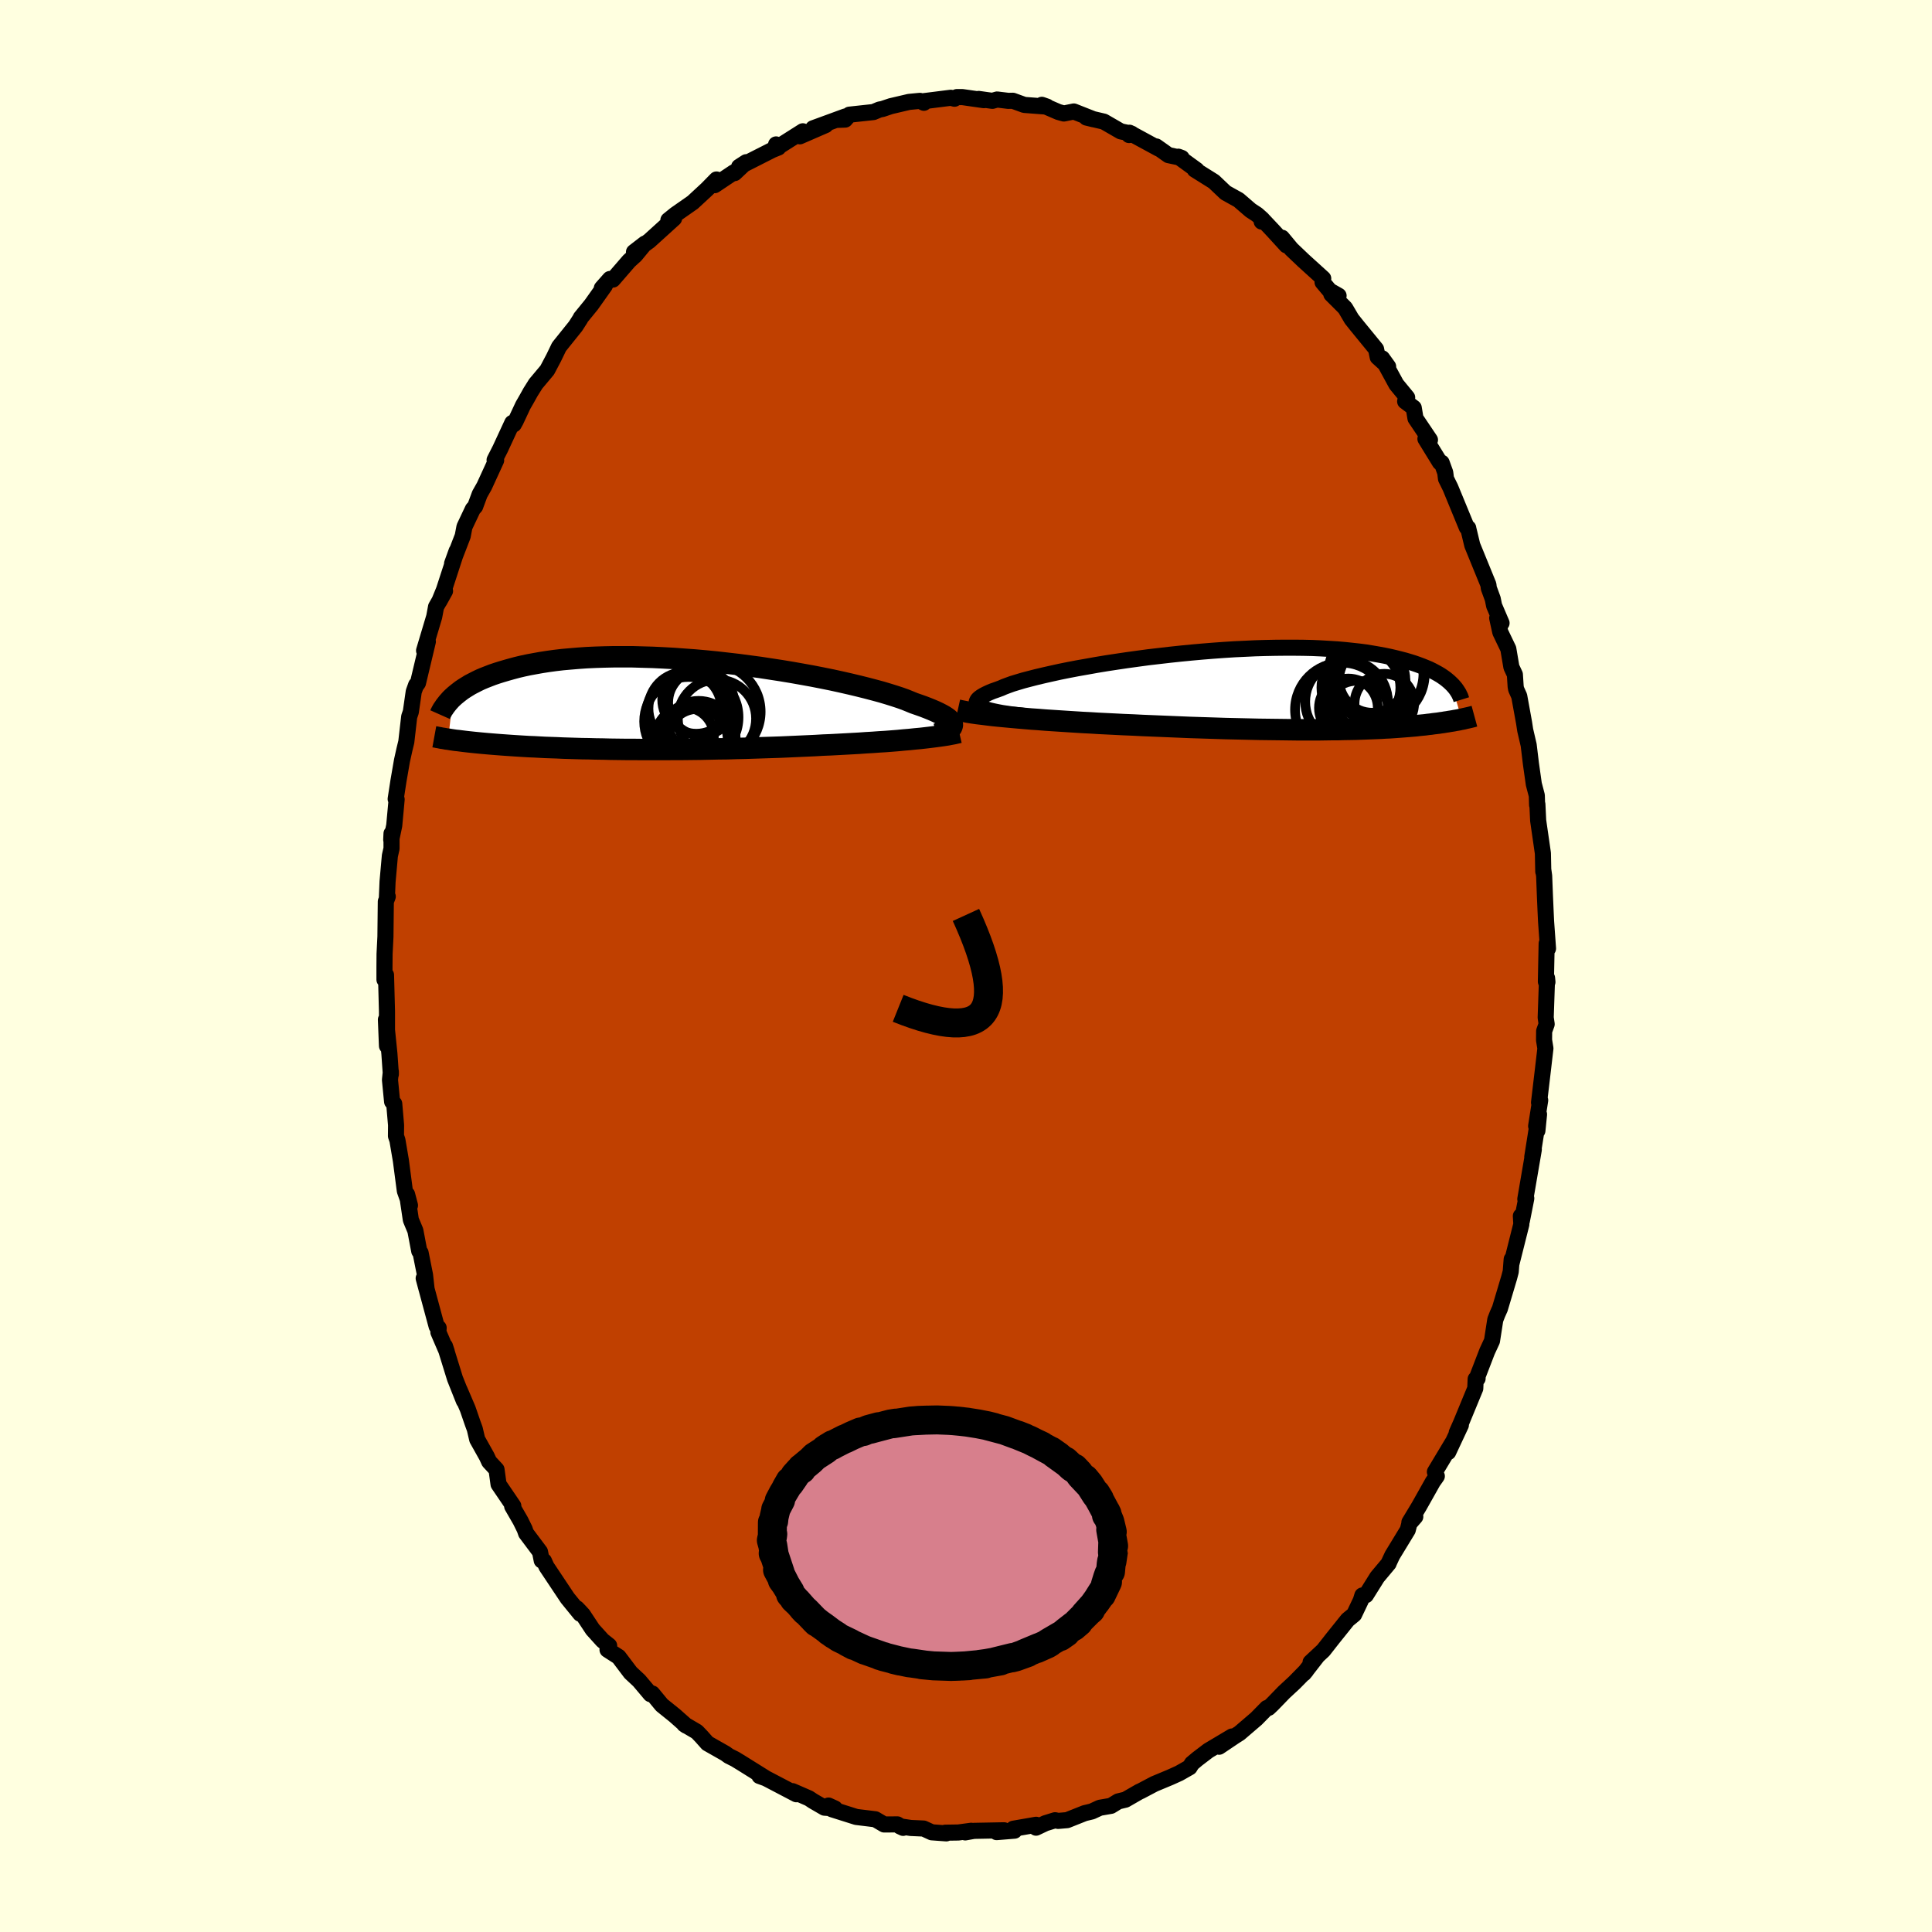 <svg xmlns="http://www.w3.org/2000/svg" width="500" height="500" viewBox="-100 -100 200 200"><defs><clipPath id="c"><path d="M31.05 2.12 31.04 2l-.05-.13-.09-.13-.12-.13-.16-.15-.19-.14-.23-.15-.27-.15-.31-.16-.34-.16-.37-.16-.42-.17-.44-.17-.48-.17-.52-.18-.41-.17-.47-.19-.53-.19-.58-.19-.64-.2-.7-.21-.74-.2-.8-.21-.84-.21-.88-.21-.92-.21-.96-.21-.99-.2-1.02-.2-1.05-.19-1.07-.19-1.09-.18-1.11-.17-1.11-.17L10.01-4l-1.13-.15-1.13-.13-1.14-.13-1.12-.11-1.13-.1-1.11-.08-1.09-.08-1.09-.06-1.06-.05-1.05-.03-1.02-.03h-1.98l-.95.02-.92.03-.89.04-.86.06-.83.07-.8.07-.77.09-.73.1-.71.11-.67.12-.65.12-.61.13-.59.14-.56.15-.53.15-.51.15-.48.15-.47.16-.44.17-.41.16-.4.17-.37.18-.35.18-.33.17-.31.19-.29.18-.27.18-.25.19-.24.19-.22.18-.21.19-.48 4.34.18.03.19.03.2.03.21.03.22.02.23.03.24.03.24.03.26.03.27.03.28.03.29.03.31.03.31.03.33.03.34.03.36.03.37.03.38.03.4.03.42.03.43.03.45.03.47.03.49.03.51.03.53.02.54.03.57.03.59.02.6.02.63.03.65.02.66.02.69.02.71.01.72.02.74.01.77.02.77.01.8.01h.81l.83.01h2.56l.88-.01h.89l.89-.01.91-.01.91-.02.92-.02.92-.01.93-.03.92-.02.93-.03.92-.03.92-.03.91-.03.91-.04.89-.04.89-.04.88-.04.86-.05.76-.03.75-.04.74-.04.73-.04.72-.04.7-.05.7-.04.68-.05.66-.04.65-.05.63-.05.61-.06.6-.05.57-.06.55-.05"/></clipPath><clipPath id="b"><path d="m-29.82 1.79-.19-.11-.14-.11-.1-.12-.04-.12v-.12l.05-.13.09-.13.14-.13.19-.14.23-.14.27-.14.32-.15.36-.15.4-.14.44-.16.34-.15.4-.15.47-.17.53-.16.6-.18.65-.17.7-.18.76-.18.8-.18.86-.19.89-.18.94-.18.97-.17 1-.18 1.03-.17 1.05-.16 1.08-.16 1.09-.15 1.11-.15 1.12-.13 1.12-.13 1.13-.12 1.13-.11 1.12-.1 1.12-.09 1.1-.08 1.1-.07 1.08-.05 1.06-.05 1.04-.03 1.02-.02 1-.01h.97l.95.01.91.02.89.04.86.05.82.05.8.07.76.08.73.08.7.09.66.11.64.11.6.11.58.12.55.13.52.13.5.13.47.14.45.14.43.15.4.15.37.15.36.15.33.16.32.17.29.16.27.16.25.17.24.17.21.17.2.17.18.17L19.92 3l-.16.03-.17.04-.17.03-.19.03-.19.04-.19.03-.2.03-.22.04-.22.03-.22.04-.24.03-.24.04-.26.03-.26.03-.27.04-.29.03-.29.04-.31.03-.31.03-.33.04-.35.03-.35.03-.38.03-.38.03-.41.03-.42.03-.43.03-.46.02-.47.03-.49.02-.5.02-.53.02-.54.02-.57.02-.58.01-.61.01-.62.02h-.64l-.67.01-.68.01H2.94l-.76-.01-.78-.01-.8-.01-.82-.01-.83-.01-.86-.02-.87-.02-.88-.02-.9-.02-.91-.03-.93-.03-.94-.03-.94-.03-.96-.04-.97-.04-.97-.04-.98-.04-.98-.04-.98-.05-.99-.04-.98-.05-.81-.04-.81-.04-.81-.05-.8-.04-.79-.05-.79-.05-.77-.05-.77-.05-.76-.05-.74-.06-.73-.05-.71-.06-.69-.06-.67-.06-.65-.06"/></clipPath><filter id="a"><feTurbulence baseFrequency=".05" numOctaves="3" result="noise" type="noise"/><feDisplacementMap in="SourceGraphic" in2="noise" scale="2"/></filter></defs><rect width="100%" height="100%" x="-100" y="-100" fill="#FFFFE0"/><path fill="#C04000" stroke="#000" stroke-linejoin="round" stroke-width="1.667" d="m60.03 1.62.16.04-.04-.41-.14 4.09.1.68-.26.72-.01.93.14.86-.26 2.23-.4 3.38.12-.24-.42 2.67.13.48.17-1.69-.7 4.41.16-.77-.88 5.13.1-.07-.46 2.33-.1-.51.05.85-1.04 4.14.04-.51-.1 1.28-.16.61-.96 3.22-.25.56-.23.59-.34 2.19-.5 1.08-.99 2.57v.25l-.2.05-.04.97-1.46 3.54-.46 1.04.43-.79-1.31 2.8.44-.98-1.82 3.03.2.44-.41.58-1.44 2.56-.99 1.64.61-.58-.61.7-.17.67-1.6 2.63-.35.75-.03.09-1.18 1.41-1.17 1.87-.37.03-.16.52-.69 1.45-.67.55-1.54 1.92-.98 1.25-1.32 1.23.73-.68-1.43 1.84.24-.29L34 74.18l-1.08 1-1.21 1.25-.39.37-.17.01-1.09 1.11-1.75 1.5-.49.31-1.62 1.09 1.34-1.06-2.45 1.46-1.13.86-.57.48-.24.39-1.09.62-.64.29-.29.13-1.63.68-1.44.76-.09.03-1.46.84-.75.18-.75.46-1.16.2-.82.38-.75.18-1.81.72-.93.08-.32-.07-1 .31-.97.46.01-.3-2.36.41.12.2-1.85.15.77-.19-3.12.06-.9.16.62-.17-1.34.18-1.35.02.11.07-1.5-.11-.85-.39-1.33-.06-1.13-.17.34.16-.59-.36-1.37.01-.92-.54-1.97-.24-2.53-.8-.34-.38.66.3-1.08-.08-1.19-.69-.42-.28-1.7-.74.4.32-3.15-1.65-.67-.24-.01-.14.73.41-2.61-1.63-.64-.39-.64-.32-.36-.26-1.85-1.05-.64-.72-.46-.48-1.31-.77.22.15-1.21-1.07-1.33-1.07-.99-1.2-.18.07-1.18-1.4-.88-.82-1.24-1.64-1.15-.74.17-.42-.68-.54-1.03-1.14-1.01-1.53-.62-.66.4.42-.05.15-1.32-1.62-2.18-3.27-.26-.58-.23-.05-.18-.9-1.44-1.92-.15-.43-.43-.87-.86-1.49.12-.03-1.53-2.25-.21-1.52-.76-.82-.25-.54-.99-1.77-.25-1.07-.22-.6-.51-1.48-.84-1.96.44 1.13-.92-2.31-1.04-3.36.19.57-.87-2.02.03-.44-.21-.16-1.34-4.97.3 1.12L-56 32l-.46-2.31-.14-.18-.4-2.11-.47-1.13-.39-2.63.3 1.14-.53-1.5-.41-3.13-.36-2.12-.15-.43.01-1.13-.19-2.21-.22-.22-.22-2.25.09-.86v.28l-.15-2.14-.36-3.52.11 2.72V4.7l-.1-3.77-.16.48V.17l.01-1.41.09-1.8.04-3.63.2-.52-.09.14.07-1.68.24-2.68.17-.75v-1.55l-.03.64.31-1.47.25-2.71-.1-.04.29-1.88.36-2.08.26-1.17.19-.78.3-2.61.17-.5.3-2.09.25-.7-.02.1.21-.3 1.02-4.28-.39.93 1.05-3.51.19-1.02.93-1.64-.6 1.08.49-1.2 1.31-4.02-.47 1.3 1.1-2.85.18-.95.87-1.84.24-.27.47-1.27.47-.83 1.23-2.68-.16-.03.58-1.14 1.25-2.7.16.15.2-.36.75-1.6.39-.68.39-.7.54-.86 1.19-1.42.67-1.27.55-1.14 1.71-2.13.5-.78.04-.1 1.1-1.35 1.39-1.96-.31.25.84-.95.31.06 1.67-1.93.66-.6.99-1.2-1.14.88 1.58-1.15 2.57-2.33-.15-.07-.44.25.73-.59 1.79-1.25 1.49-1.38.97-.99-.19.59 1.99-1.33.08.08 1.2-1.13-.74.48 3.45-1.75.62-.25-.24-.32.31.2 2.46-1.56-.31.52 2.67-1.16-1.3.33 3.33-1.22-.88.35.87-.03.44-.51 2.49-.27.62-.26.32-.06.86-.29 1.88-.44 1.13-.11.41.2-.23-.14 3.02-.38.38.1.24-.17h.57l2.23.32-.54-.13 1.42.2.49-.14 1.15.14.48-.01 1.18.43 2.36.18-.54-.19 1.71.74.57.16 1.03-.21 2.05.81-.74-.18 1.8.42 1.75 1.01 1.13.24-.27.14.28-.04-.24-.2 3.02 1.64-.25-.22 1.27.9 1.37.29-.35-.13 1.9 1.38-.2-.04 1.98 1.24 1.21 1.15 1.35.75 1.24 1.07.67.44.54.48-.06.25.07-.23 1.14 1.21 1.35 1.48-.46-.79.98 1.18 1.24 1.18 2.05 1.86-.07.38.74.88.92.52-.75-.15 1.43 1.43.67 1.14.55.69 1.98 2.42.17.83 1.08.98-.62-.86 1.47 2.7 1.12 1.36-.21.4.89.67.18 1.09 1.5 2.23-.47-.11 1.5 2.44.18.03.37 1.02.08.64.45.91 1.7 4.13.15.06v.03l.42 1.75 1.67 4.09.04.35.41 1.12.14.7.77 1.8-.45-.52.32 1.46.83 1.73.32 1.89.36.77.08 1.24.05.28.32.71.5 2.75.12.78.36 1.55.23 1.91.3 2.12.31 1.18.03.98.03-.07.08 1.68.49 3.39.04 1.9.01-.13.08.58.08 2.07.07 1.59.05 1.06.2 2.79-.14-.52-.08 3.95.16.04" filter="url(#a)"/><path fill="#fff" d="m-29.82 1.79-.19-.11-.14-.11-.1-.12-.04-.12v-.12l.05-.13.09-.13.14-.13.19-.14.23-.14.27-.14.32-.15.36-.15.4-.14.44-.16.34-.15.4-.15.47-.17.53-.16.6-.18.65-.17.7-.18.76-.18.8-.18.86-.19.89-.18.94-.18.97-.17 1-.18 1.03-.17 1.05-.16 1.08-.16 1.09-.15 1.11-.15 1.12-.13 1.12-.13 1.13-.12 1.13-.11 1.12-.1 1.12-.09 1.1-.08 1.1-.07 1.08-.05 1.06-.05 1.04-.03 1.02-.02 1-.01h.97l.95.01.91.02.89.04.86.05.82.05.8.07.76.08.73.08.7.09.66.11.64.11.6.11.58.12.55.13.52.13.5.13.47.14.45.14.43.15.4.15.37.15.36.15.33.16.32.17.29.16.27.16.25.17.24.17.21.17.2.17.18.17L19.92 3l-.16.03-.17.04-.17.03-.19.03-.19.04-.19.03-.2.03-.22.04-.22.03-.22.04-.24.03-.24.04-.26.03-.26.03-.27.04-.29.03-.29.04-.31.03-.31.03-.33.04-.35.03-.35.03-.38.03-.38.03-.41.03-.42.03-.43.03-.46.02-.47.03-.49.02-.5.02-.53.02-.54.02-.57.02-.58.01-.61.01-.62.02h-.64l-.67.01-.68.01H2.94l-.76-.01-.78-.01-.8-.01-.82-.01-.83-.01-.86-.02-.87-.02-.88-.02-.9-.02-.91-.03-.93-.03-.94-.03-.94-.03-.96-.04-.97-.04-.97-.04-.98-.04-.98-.04-.98-.05-.99-.04-.98-.05-.81-.04-.81-.04-.81-.05-.8-.04-.79-.05-.79-.05-.77-.05-.77-.05-.76-.05-.74-.06-.73-.05-.71-.06-.69-.06-.67-.06-.65-.06" filter="url(#a)" transform="translate(31.4 -28.55)"/><path fill="#fff" d="M31.05 2.12 31.04 2l-.05-.13-.09-.13-.12-.13-.16-.15-.19-.14-.23-.15-.27-.15-.31-.16-.34-.16-.37-.16-.42-.17-.44-.17-.48-.17-.52-.18-.41-.17-.47-.19-.53-.19-.58-.19-.64-.2-.7-.21-.74-.2-.8-.21-.84-.21-.88-.21-.92-.21-.96-.21-.99-.2-1.02-.2-1.05-.19-1.07-.19-1.09-.18-1.11-.17-1.11-.17L10.01-4l-1.13-.15-1.13-.13-1.14-.13-1.12-.11-1.13-.1-1.11-.08-1.09-.08-1.09-.06-1.06-.05-1.05-.03-1.02-.03h-1.98l-.95.02-.92.03-.89.04-.86.06-.83.07-.8.07-.77.09-.73.1-.71.11-.67.12-.65.12-.61.13-.59.14-.56.15-.53.15-.51.15-.48.15-.47.16-.44.17-.41.16-.4.17-.37.18-.35.18-.33.17-.31.19-.29.18-.27.18-.25.19-.24.19-.22.18-.21.19-.48 4.34.18.03.19.03.2.03.21.03.22.02.23.03.24.03.24.03.26.03.27.03.28.03.29.03.31.03.31.03.33.03.34.03.36.03.37.03.38.03.4.03.42.03.43.03.45.03.47.03.49.03.51.03.53.02.54.03.57.03.59.02.6.02.63.03.65.02.66.02.69.02.71.01.72.02.74.01.77.02.77.01.8.01h.81l.83.01h2.56l.88-.01h.89l.89-.01.91-.01.91-.02.92-.02.92-.01.93-.03.92-.02.93-.03.92-.03.92-.03.91-.03.91-.04.89-.04.89-.04.88-.04.86-.05.76-.03.75-.04.74-.04.73-.04.72-.04.7-.05.7-.04.68-.05.66-.04.65-.05.63-.05.61-.06.6-.05.57-.06.55-.05" filter="url(#a)" transform="translate(-32.46 -27.06)"/><g fill="none" stroke="#000" transform="translate(31.4 -28.55)"><path stroke-linejoin="round" stroke-width="1.667" d="m-25.28 2.67-.66-.08-.62-.07-.57-.08-.53-.08-.48-.09-.43-.09-.38-.09-.34-.1-.29-.1-.24-.1-.19-.11-.14-.11-.1-.12-.04-.12v-.12l.05-.13.09-.13.14-.13.19-.14.23-.14.27-.14.32-.15.36-.15.4-.14.44-.16.34-.15.4-.15.47-.17.53-.16.6-.18.65-.17.7-.18.76-.18.8-.18.86-.19.89-.18.94-.18.97-.17 1-.18 1.03-.17 1.05-.16 1.08-.16 1.09-.15 1.11-.15 1.12-.13 1.12-.13 1.13-.12 1.13-.11 1.12-.1 1.12-.09 1.1-.08 1.1-.07 1.08-.05 1.06-.05 1.04-.03 1.02-.02 1-.01h.97l.95.01.91.02.89.04.86.05.82.05.8.07.76.08.73.08.7.09.66.11.64.11.6.11.58.12.55.13.52.13.5.13.47.14.45.14.43.15.4.15.37.15.36.15.33.16.32.17.29.16.27.16.25.17.24.17.21.17.2.17.18.17.17.17.15.17.14.17.12.17.11.17.1.16.08.17.08.16.06.17.05.16" filter="url(#a)"/><path stroke-linejoin="round" stroke-width="2.222" d="m-32.25 2.06.32.07.36.07.4.08.44.07.48.07.51.06.55.07.57.07.6.06.63.06.65.06.67.06.69.06.71.06.73.05.74.06.76.05.77.05.77.05.79.05.79.05.8.04.81.05.81.04.81.04.98.05.99.04.98.05.98.04.98.04.97.04.97.04.96.04.94.03.94.03.93.03.91.03.9.02.88.02.87.02.86.02.83.01.82.01.8.01.78.01.76.01h2.17l.68-.01.67-.01h.64l.62-.02.61-.01.58-.01.57-.02.54-.02.53-.02.5-.02.49-.02.47-.03.46-.02.43-.03.42-.03.41-.03.38-.03.38-.03.35-.03.35-.03.33-.04.31-.03.31-.03.29-.04.29-.03.27-.04.26-.03.26-.03.24-.04.24-.03.22-.04.22-.03.22-.04.2-.03.19-.03.19-.04.19-.03.17-.03.17-.04.16-.03.16-.03.15-.04.14-.03.14-.03.13-.03.13-.03.12-.03.12-.03.11-.03.11-.03" filter="url(#a)"/><circle cx="7.528" cy="2.016" r="4.866" clip-path="url(#b)" filter="url(#a)"/><circle cx="8.183" cy="1.836" r="3.044" clip-path="url(#b)" filter="url(#a)"/><circle cx="11.033" cy="-1.719" r="4.92" clip-path="url(#b)" filter="url(#a)"/><circle cx="11.903" cy="1.386" r="3.084" clip-path="url(#b)" filter="url(#a)"/><circle cx="7.993" cy="1.186" r="4.278" clip-path="url(#b)" filter="url(#a)"/><circle cx="11.133" cy="-1.674" r="4.95" clip-path="url(#b)" filter="url(#a)"/><circle cx="10.653" cy="-1.099" r="3.43" clip-path="url(#b)" filter="url(#a)"/><circle cx="10.308" cy=".181" r="3.96" clip-path="url(#b)" filter="url(#a)"/><circle cx="9.073" cy="2.376" r="3.352" clip-path="url(#b)" filter="url(#a)"/><circle cx="9.478" cy="-.274" r="4.086" clip-path="url(#b)" filter="url(#a)"/></g><g fill="none" stroke="#000" transform="translate(-32.46 -27.06)"><path stroke-linejoin="round" stroke-width="2.222" d="m29.36 3.06.3-.07.27-.08.25-.08.22-.09.19-.09.16-.09.12-.11.1-.1.05-.11.03-.12-.01-.12-.05-.13-.09-.13-.12-.13-.16-.15-.19-.14-.23-.15-.27-.15-.31-.16-.34-.16-.37-.16-.42-.17-.44-.17-.48-.17-.52-.18-.41-.17-.47-.19-.53-.19-.58-.19-.64-.2-.7-.21-.74-.2-.8-.21-.84-.21-.88-.21-.92-.21-.96-.21-.99-.2-1.02-.2-1.05-.19-1.07-.19-1.09-.18-1.11-.17-1.11-.17L10.01-4l-1.13-.15-1.13-.13-1.14-.13-1.12-.11-1.13-.1-1.11-.08-1.09-.08-1.09-.06-1.06-.05-1.05-.03-1.02-.03h-1.98l-.95.02-.92.03-.89.04-.86.06-.83.07-.8.07-.77.09-.73.1-.71.11-.67.12-.65.12-.61.13-.59.14-.56.15-.53.15-.51.15-.48.15-.47.16-.44.17-.41.16-.4.17-.37.18-.35.18-.33.17-.31.19-.29.18-.27.18-.25.19-.24.19-.22.18-.21.19-.19.18-.17.19-.16.18-.15.19-.14.18-.12.18-.12.17-.1.18-.09.17-.08.18" filter="url(#a)"/><path stroke-linejoin="round" stroke-width="2.222" d="m31.76 2.88-.26.06-.3.07-.33.06-.36.07-.39.06-.42.06-.45.06-.48.06-.5.06-.53.06-.55.05-.57.06-.6.05-.61.06-.63.05-.65.05-.66.04-.68.05-.7.04-.7.05-.72.04-.73.04-.74.04-.75.04-.76.03-.86.05-.88.04-.89.04-.89.04-.91.04-.91.03-.92.03-.92.03-.93.03-.92.02-.93.03-.92.01-.92.02-.91.02-.91.01-.89.01h-.89l-.88.01h-2.56l-.83-.01h-.81l-.8-.01-.77-.01-.77-.02-.74-.01-.72-.02-.71-.01-.69-.02-.66-.02-.65-.02-.63-.03-.6-.02-.59-.02-.57-.03-.54-.03-.53-.02-.51-.03-.49-.03-.47-.03-.45-.03-.43-.03-.42-.03-.4-.03-.38-.03-.37-.03-.36-.03-.34-.03-.33-.03-.31-.03-.31-.03-.29-.03-.28-.03-.27-.03-.26-.03-.24-.03-.24-.03-.23-.03-.22-.02-.21-.03-.2-.03-.19-.03-.18-.03-.18-.02-.16-.03-.16-.03-.16-.02-.14-.03-.14-.03-.14-.02-.13-.03-.12-.02-.11-.02" filter="url(#a)"/><circle cx="4.779" cy="3.446" r="3.834" clip-path="url(#c)" filter="url(#a)"/><circle cx="5.039" cy="-.209" r="3.41" clip-path="url(#c)" filter="url(#a)"/><circle cx="3.359" cy="3.296" r="3" clip-path="url(#c)" filter="url(#a)"/><circle cx="6.244" cy=".741" r="4.958" clip-path="url(#c)" filter="url(#a)"/><circle cx="4.539" cy="-.509" r="3.526" clip-path="url(#c)" filter="url(#a)"/><circle cx="6.679" cy="1.451" r="4.048" clip-path="url(#c)" filter="url(#a)"/><circle cx="3.749" cy="1.741" r="4.606" clip-path="url(#c)" filter="url(#a)"/><circle cx="4.109" cy="1.306" r="4.802" clip-path="url(#c)" filter="url(#a)"/><circle cx="4.669" cy="3.566" r="3.116" clip-path="url(#c)" filter="url(#a)"/><circle cx="3.369" cy=".411" r="3.78" clip-path="url(#c)" filter="url(#a)"/></g><path fill="none" stroke="#000" stroke-linejoin="round" stroke-width="3" d="M-7.02 4.38Q7.01 10.02-.005-5.286" filter="url(#a)"/><path fill="#D77F8C" stroke="#000" stroke-linejoin="round" stroke-width="3" d="m15.28 60.48-.17 1.16-.04.01-.04.27-.07.77-.17.26-.14.39-.23.75.23-.34-.63 1.32.12-.34-.66 1.05.38-.55-.34.47-.33.46-.88.98.6-.51-.27.23-.73.73-.8.8.55-.47-.54.4-.72.56-.65.54.6-.42-1.7.99-.25.16.27-.13-.26.16-1.1.49.42-.19-.19.07-1.51.63.34-.1-1.22.44-.39.1.05-.04-1.82.45.57-.09-1.45.26-.73.1.46-.03.18-.02-2.23.21-.22.01.74-.04-1.48.07.53-.02-.9.03-1.81-.06-.33-.03-.92-.09.39.04-1.37-.2-.34-.04-1.14-.24-.44-.1.66.16-.44-.12-1.28-.33h.09l-.44-.11h.07l-1.54-.54-.18-.07.1.05-1.81-.84.66.35-.33-.22-1.16-.56-1.06-.7.8.51-.33-.18-.97-.73-.55-.39-.51-.41.28.28-1.09-1.13-.37-.34.29.31-.88-1-.31-.26.36.34-.73-.83-.04-.24-.52-.85-.29-.39.35.48-.51-1-.33-.52.33.61-.04-.26-.59-1.78-.15-.28.04-.26.08.49-.16-1.04-.15-.54.15-.64-.03.23-.02.11.01-1.55.13-.13.04-.4.12-.51.07-.27-.02-.02.51-.98-.01-.14-.14.22.38-.72.63-1.05-.29.44.4-.7-.02.22.47-.68.05-.13.48-.53.22-.11-.01-.13.15-.11.83-.69.39-.39 1.1-.71.31-.26-.35.23.78-.49-.03.07.28-.16 1-.51.07-.01.7-.34.86-.37.33-.05.52-.22 1.04-.28-.86.27.52-.14 1.56-.41.56-.09-.23.06 1.81-.28.42-.03.32-.03.86-.03-1.13.06.82-.05.89-.02.53-.01 1.22.05.44.03.94.09-.47-.05 1.05.12-.15-.02 1.2.19.97.19.68.17-.68-.16 1.51.4.23.06 1.22.45.23.07.69.27-.67-.25 1.15.47.57.29.68.32-.18-.07 1.09.59.05.01.77.54-.41-.26 1.29.93-.17-.17.63.59.15.12.16.02.5.53.14.22.84.89-.39-.53.47.57.66 1.04.38.49-.35-.57.2.37.34.61.6 1.12-.06.14-.04-.35.18.51.21.52.25 1.03-.04.02-.12-.24.3 1.68-.09-.25-.03.91.11-.48" filter="url(#a)"/></svg>